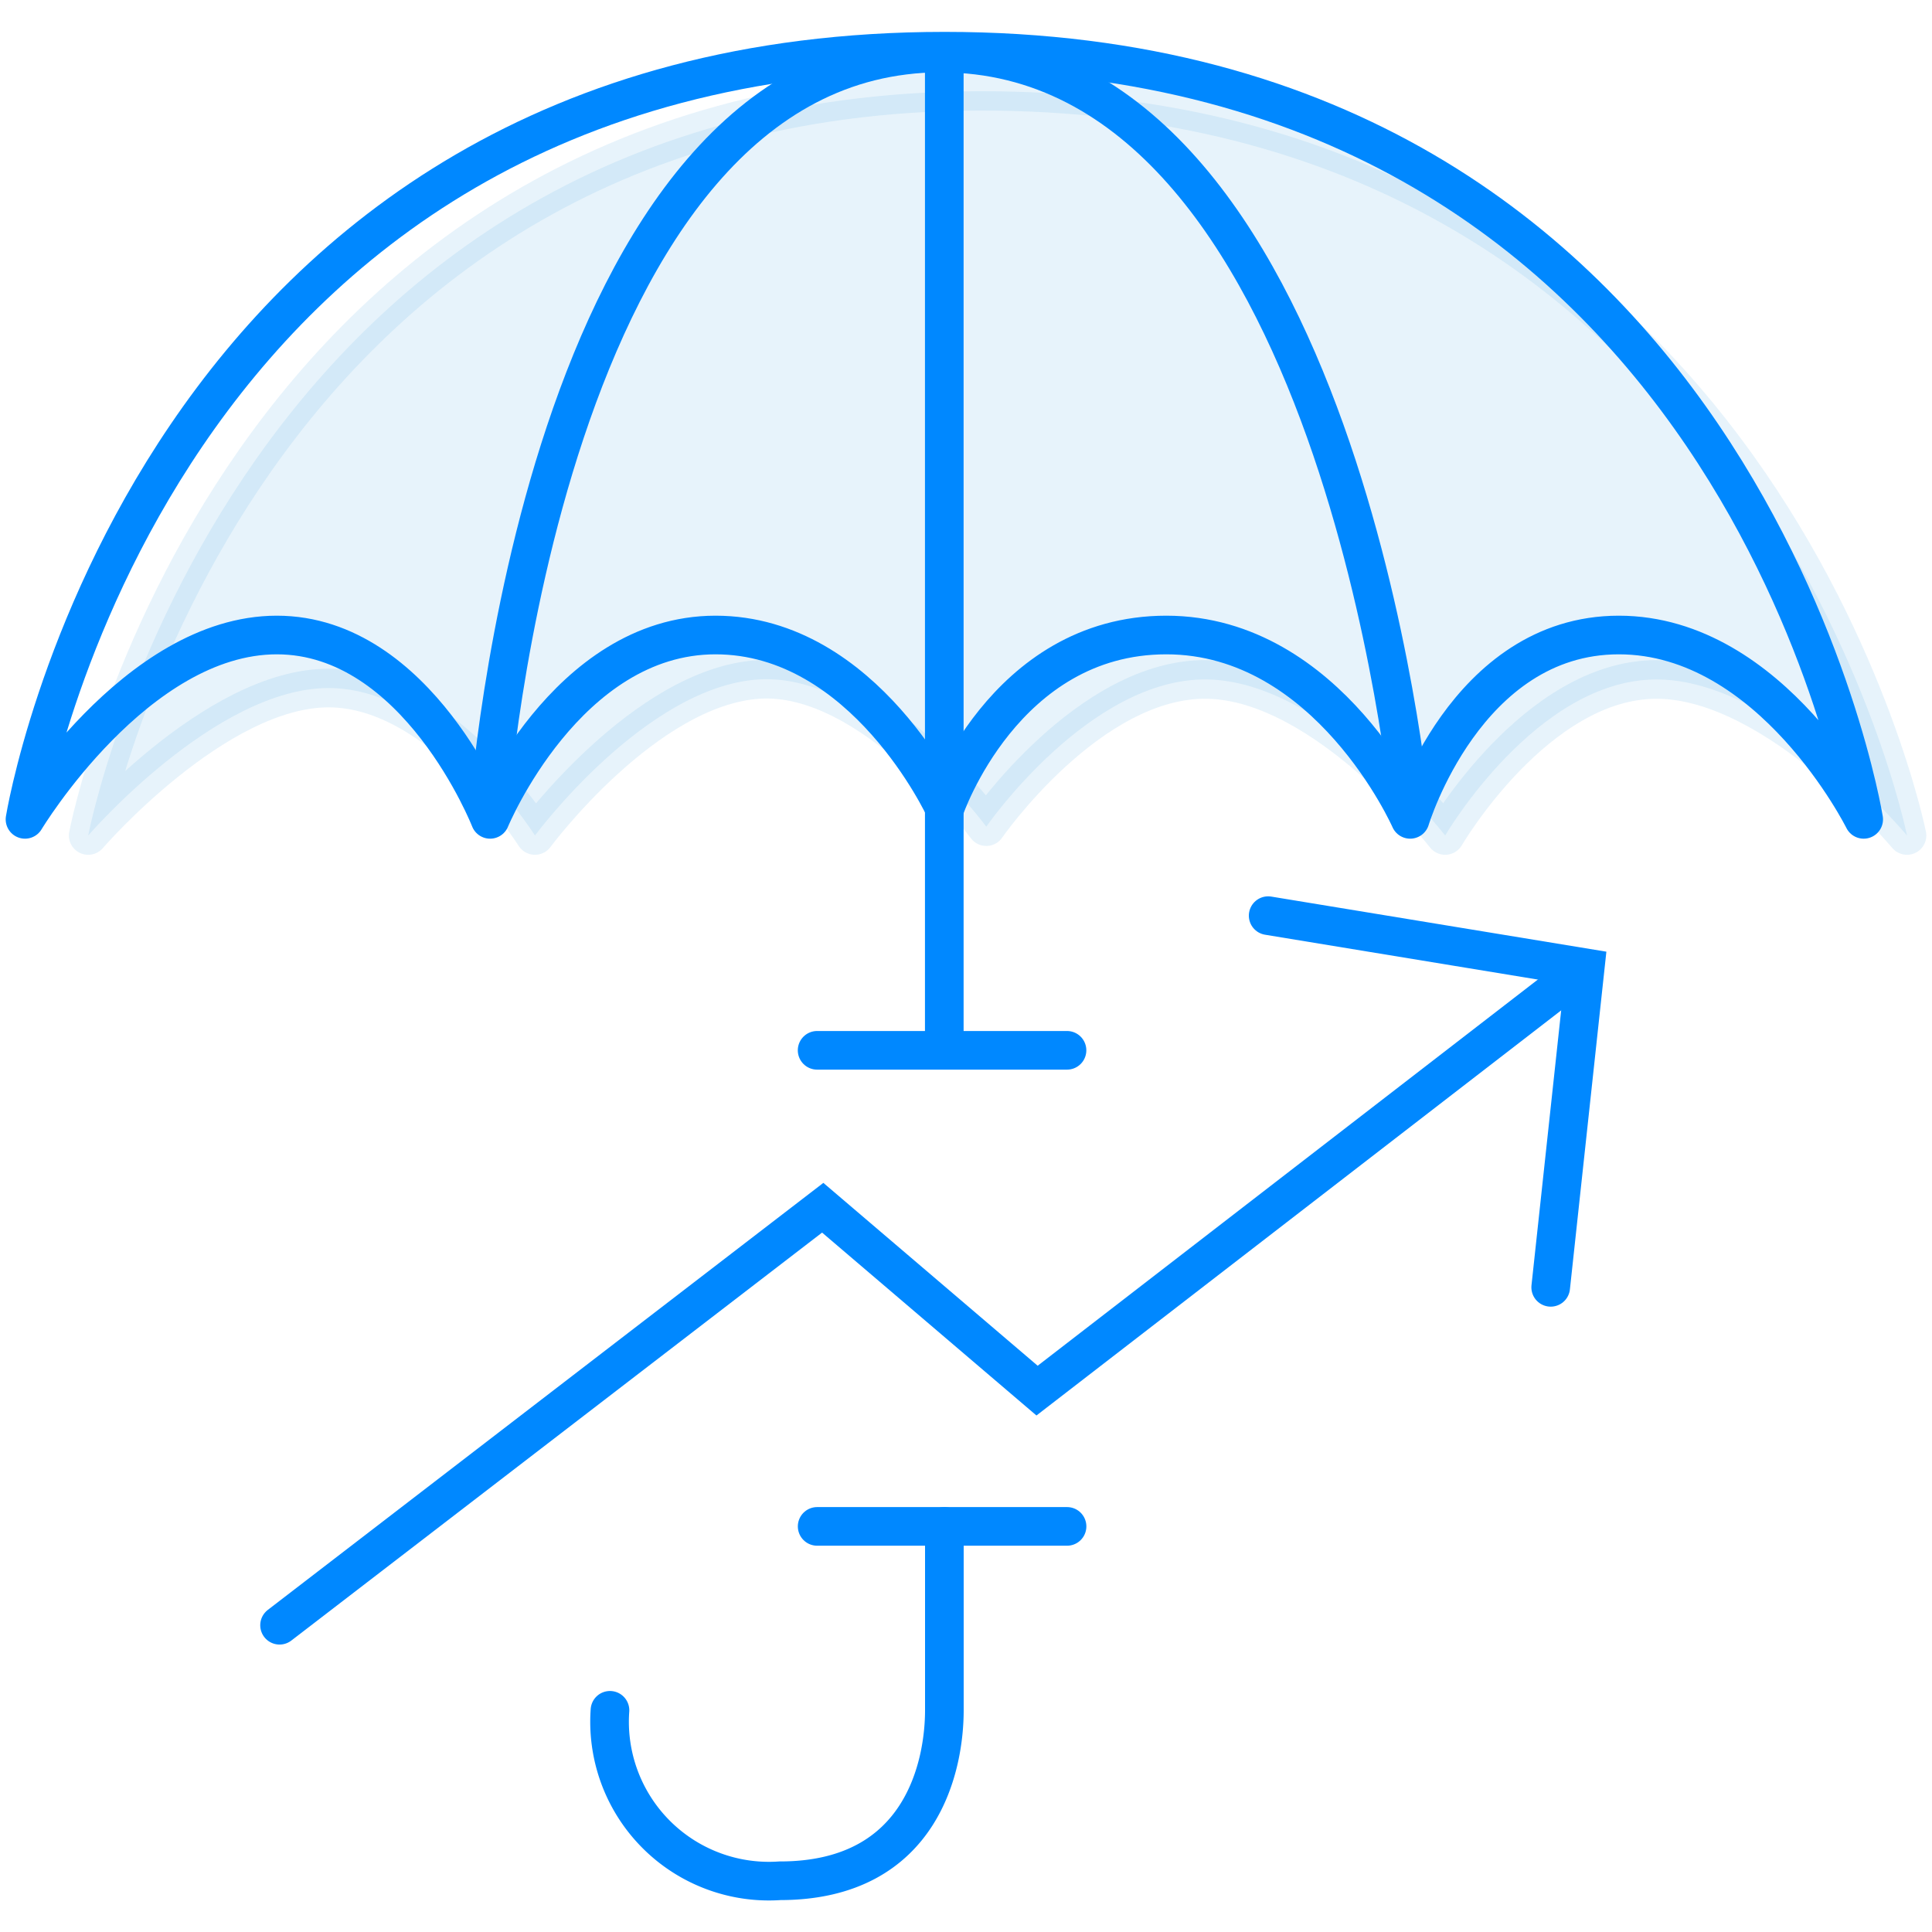 <svg id="billing_icon" xmlns="http://www.w3.org/2000/svg" width="50" height="50" viewBox="0 0 50 50">
  <rect id="Rectangle_6007" data-name="Rectangle 6007" width="50" height="50" fill="#fff" opacity="0"/>
  <g id="Group_3573" data-name="Group 3573" transform="translate(0.647 1.325)">
    <path id="Path_9916" data-name="Path 9916" d="M8532.932,1910.827s3.29-3.816,6.221-3.816,5.341,3.816,5.341,3.816,2.84-3.841,5.78-4.038,5.9,3.809,5.9,3.809,2.67-3.861,5.723-3.809,6.153,4.038,6.153,4.038,2.357-4.038,5.47-4.038,6.482,4.038,6.482,4.038-3.826-19.026-23.589-19.259S8532.932,1910.827,8532.932,1910.827Z" transform="translate(-8531.296 -1890.53)" fill="#63b3e4" stroke="#63b3e4" stroke-linecap="round" stroke-linejoin="round" stroke-width="1" opacity="0.15"/>
    <path id="Path_9908" data-name="Path 9908" d="M8581.629,1912.839s-3.2-19.88-23.785-19.88-23.8,19.88-23.8,19.88,2.867-4.771,6.517-4.771,5.52,4.771,5.52,4.771,1.968-4.771,5.833-4.771,5.931,4.495,5.931,4.495,1.526-4.495,5.735-4.495,6.312,4.771,6.312,4.771,1.432-4.771,5.4-4.771S8581.629,1912.839,8581.629,1912.839Z" transform="translate(-8534.044 -1892.959)" fill="none" stroke="#08f" stroke-linejoin="round" stroke-width="1"/>
    <path id="Path_9909" data-name="Path 9909" d="M8535.367,1913.03s1.379-19.613,11.7-19.613,12.149,19.556,12.149,19.556" transform="translate(-8523.363 -1893.369)" fill="none" stroke="#08f" stroke-linejoin="round" stroke-width="1"/>
    <path id="Path_9910" data-name="Path 9910" d="M8756,1892.959v26.249" transform="translate(-8732.209 -1892.959)" fill="none" stroke="#08f" stroke-width="1"/>
    <path id="Path_9911" data-name="Path 9911" d="M8724.471,2141.719h6.467" transform="translate(-8703.971 -2115.862)" fill="none" stroke="#08f" stroke-linecap="round" stroke-width="1"/>
    <g id="Group_3632" data-name="Group 3632" transform="translate(15.142 38.178)">
      <path id="Path_9917" data-name="Path 9917" d="M8724.471,2141.719h6.467" transform="translate(-8719.112 -2141.719)" fill="none" stroke="#08f" stroke-linecap="round" stroke-width="1"/>
      <path id="Path_9912" data-name="Path 9912" d="M8681.766,2263.771v4.76c0,1.352-.529,4.411-4.254,4.411a4.125,4.125,0,0,1-4.4-4.411" transform="translate(-8673.115 -2263.771)" fill="none" stroke="#08f" stroke-linecap="round" stroke-width="1"/>
    </g>
    <g id="Group_3631" data-name="Group 3631" transform="translate(6.588 22.372)">
      <path id="Path_9914" data-name="Path 9914" d="M8591.17,2138.032l14.057-10.805,5.547,4.733,14.057-10.853" transform="translate(-8591.17 -2119.668)" fill="none" stroke="#08f" stroke-linecap="round" stroke-width="1"/>
      <path id="Path_9915" data-name="Path 9915" d="M8836.32,2107.321l8.205,1.349-.893,8.27" transform="translate(-8810.735 -2107.321)" fill="none" stroke="#08f" stroke-linecap="round" stroke-width="1"/>
    </g>
  </g>
</svg>
